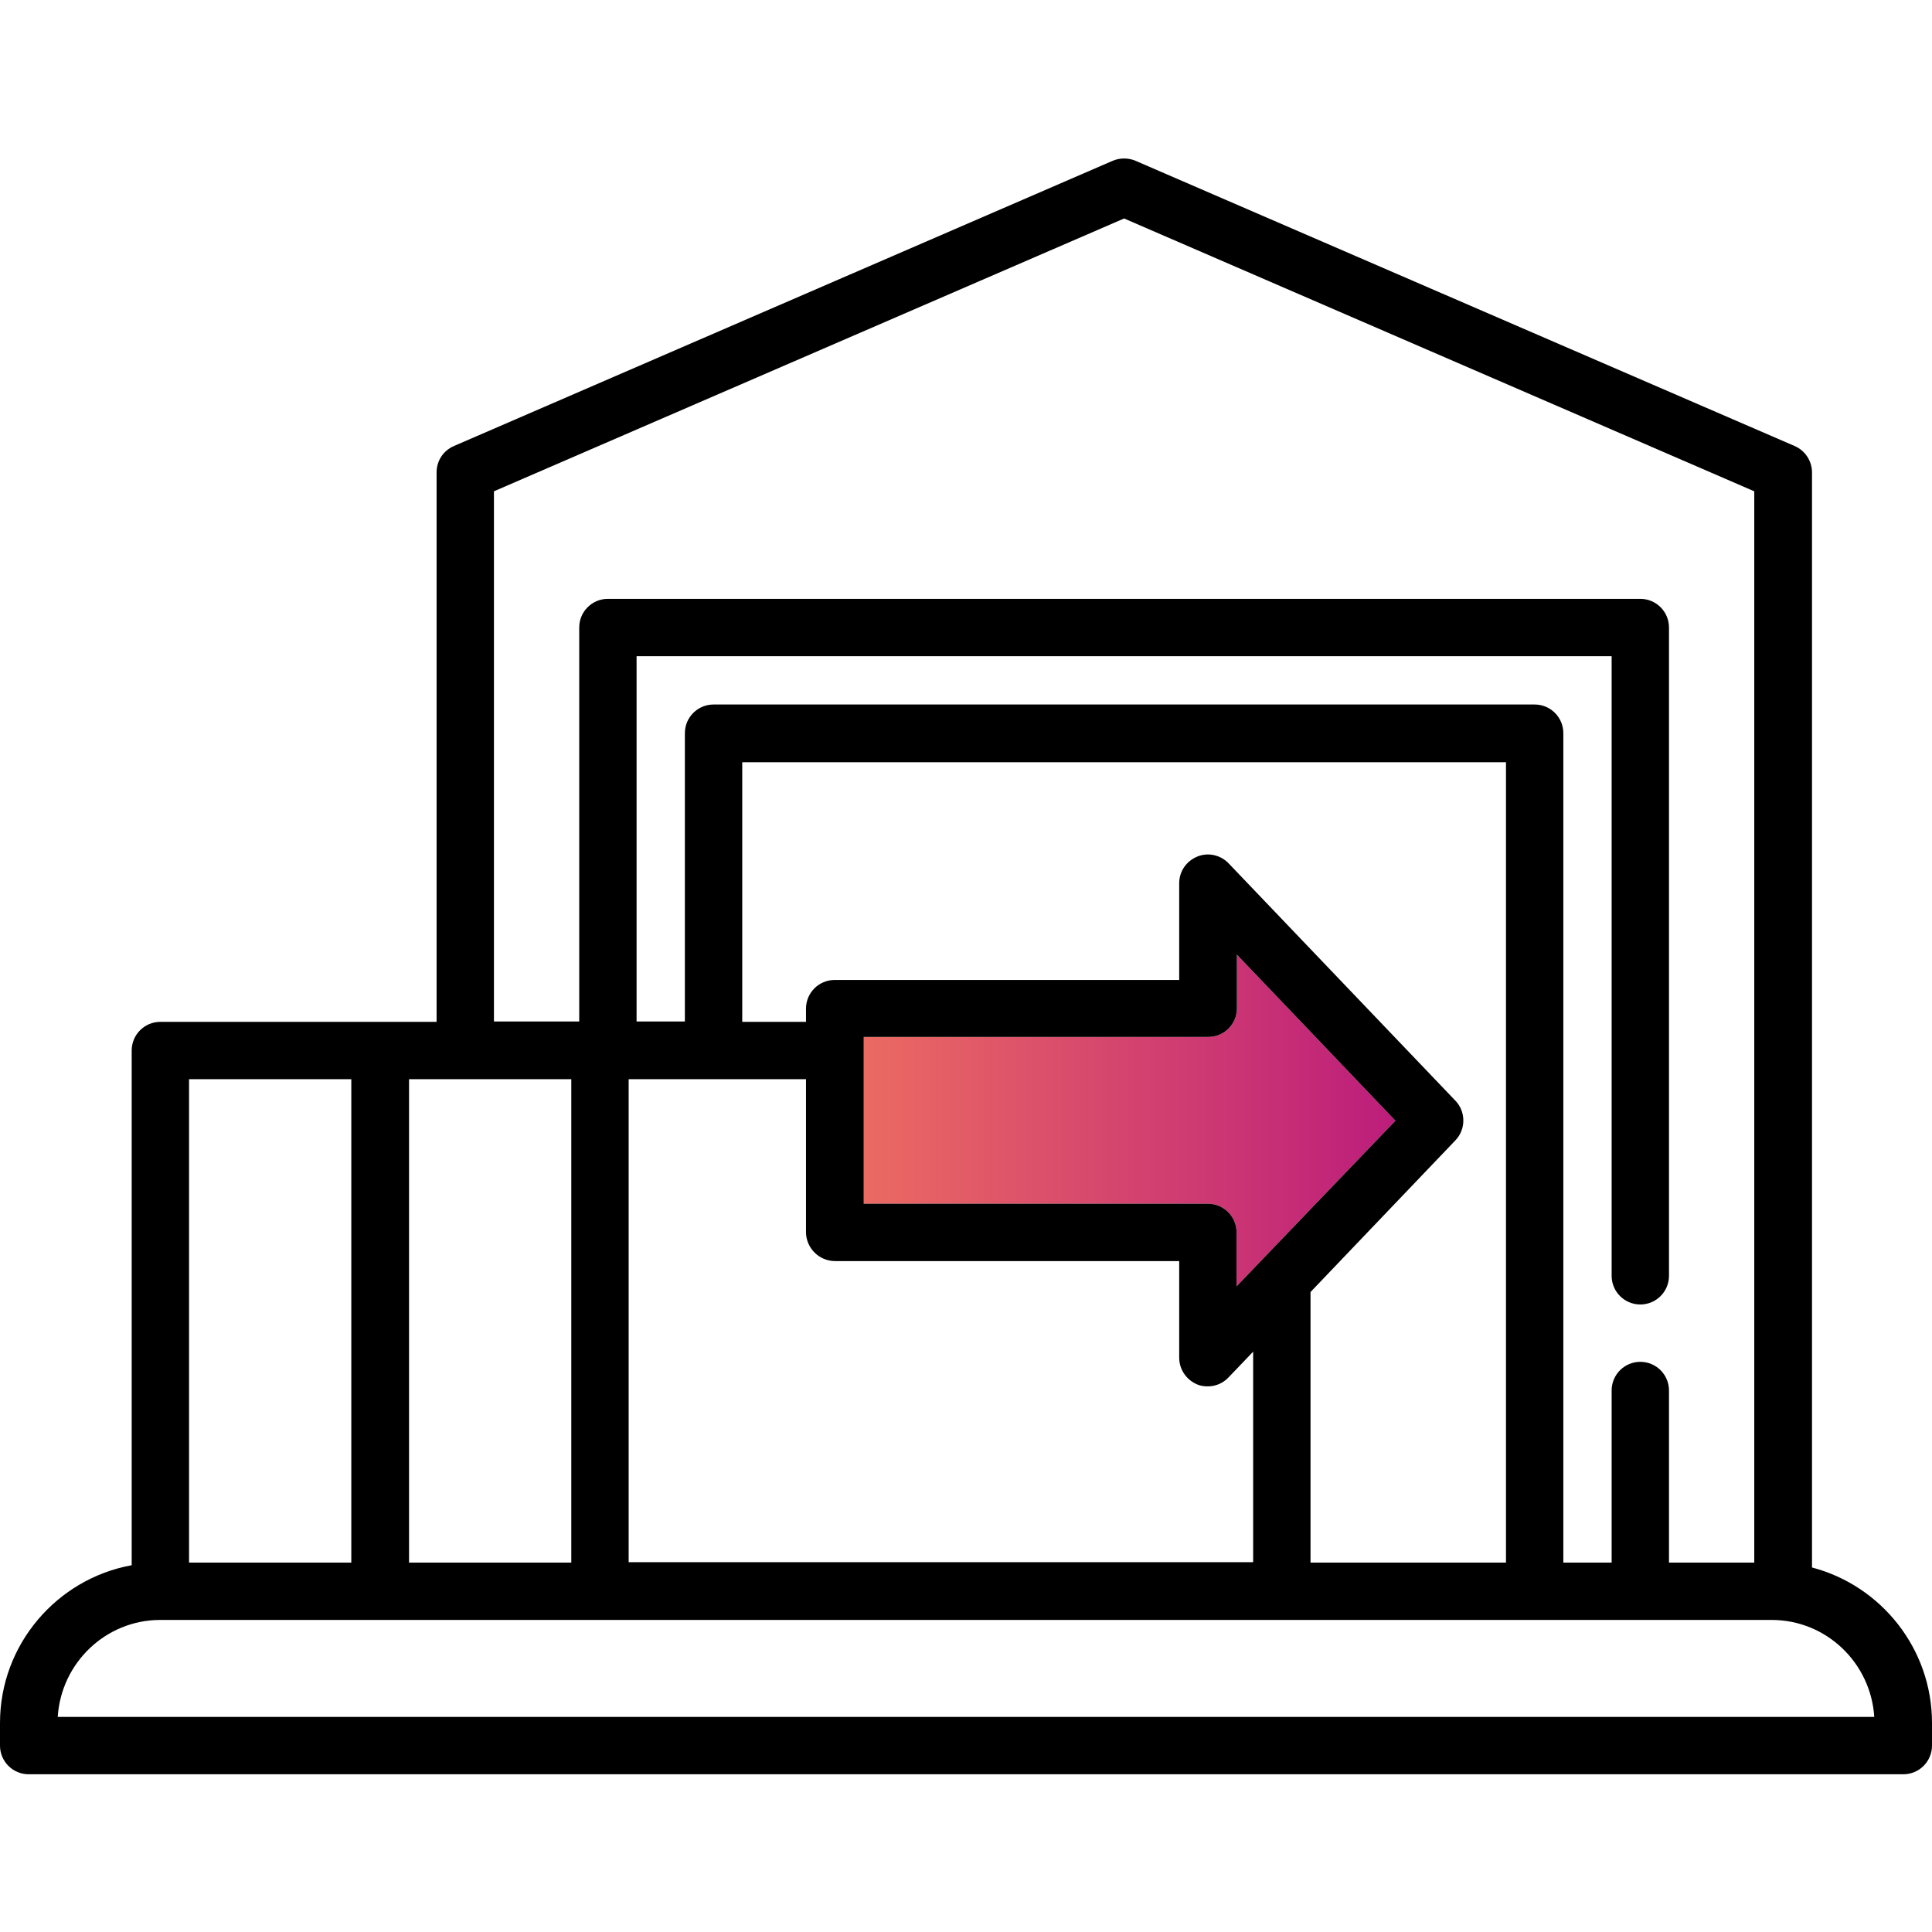 <?xml version="1.0" encoding="utf-8"?>
<!-- Generator: Adobe Illustrator 23.0.3, SVG Export Plug-In . SVG Version: 6.00 Build 0)  -->
<svg version="1.1" id="Layer_1" xmlns="http://www.w3.org/2000/svg" xmlns:xlink="http://www.w3.org/1999/xlink" x="0px" y="0px"
	 viewBox="0 0 512 512" style="enable-background:new 0 0 512 512;" xml:space="preserve">
<style type="text/css">
	.st0{fill:url(#SVGID_1_);}
</style>
<linearGradient id="SVGID_1_" gradientUnits="userSpaceOnUse" x1="228.863" y1="296.924" x2="369.699" y2="296.924">
	<stop  offset="0" style="stop-color:#EB6A62"/>
	<stop  offset="1" style="stop-color:#BC1D7B"/>
</linearGradient>
<path class="st0" d="M327.7,340.9v-14.3c0-4.2-3.4-7.6-7.6-7.6h-91.2v-44.2h37.8h3.7h49.8c4.2,0,7.6-3.4,7.6-7.6V253l42,44
	L327.7,340.9z"/>
<path d="M480.2,415.4V125.2c0-3-1.8-5.8-4.6-7L300.9,42.6c-1.9-0.8-4.1-0.8-6,0l-174.6,75.6c-2.8,1.2-4.6,3.9-4.6,7v145.6H42.5
	c-4.2,0-7.6,3.4-7.6,7.6v136.4C15.1,418.4,0,435.8,0,456.6v6c0,4.2,3.4,7.6,7.6,7.6h496.8c4.2,0,7.6-3.4,7.6-7.6v-6
	C512,436.9,498.5,420.2,480.2,415.4z M130.9,130.2l167-72.3l167,72.3v283.9h-22.6v-45.6c0-4.2-3.4-7.6-7.6-7.6
	c-4.2,0-7.6,3.4-7.6,7.6v45.6h-12.8V194.3c0-4.2-3.4-7.6-7.6-7.6H189.1c-4.2,0-7.6,3.4-7.6,7.6v76.4h-12.8v-96.8h258.4v164.2
	c0,4.2,3.4,7.6,7.6,7.6s7.6-3.4,7.6-7.6V166.3c0-4.2-3.4-7.6-7.6-7.6H161.1c-4.2,0-7.6,3.4-7.6,7.6v104.4h-22.6V130.2z M221.3,334.2
	h91.2v25.6c0,3.1,1.9,5.9,4.8,7.1c0.9,0.4,1.9,0.5,2.8,0.5c2,0,4-0.8,5.5-2.4l6.5-6.8v55.8H166.6V286h47v40.7
	C213.7,330.8,217.1,334.2,221.3,334.2z M327.7,340.9v-14.3c0-4.2-3.4-7.6-7.6-7.6h-91.2v-44.2h37.8h3.7h49.8c4.2,0,7.6-3.4,7.6-7.6
	V253l42,44L327.7,340.9z M347.3,342.4l38.4-40.2c2.8-2.9,2.8-7.6,0-10.5l-60.1-62.9c-2.1-2.2-5.4-3-8.3-1.8
	c-2.9,1.2-4.8,3.9-4.8,7.1v25.6h-42.2h-3.7h-45.4c-4.2,0-7.6,3.4-7.6,7.6v3.5h-16.9v-68.8h202.4v212.1h-51.8V342.4z M108.4,286h43
	v128.1h-43V286z M50.1,286h43v128.1h-43V286z M15.3,455c0.9-14.3,12.7-25.7,27.2-25.7h0h427c14.5,0,26.3,11.4,27.2,25.7H15.3z"/>
</svg>
